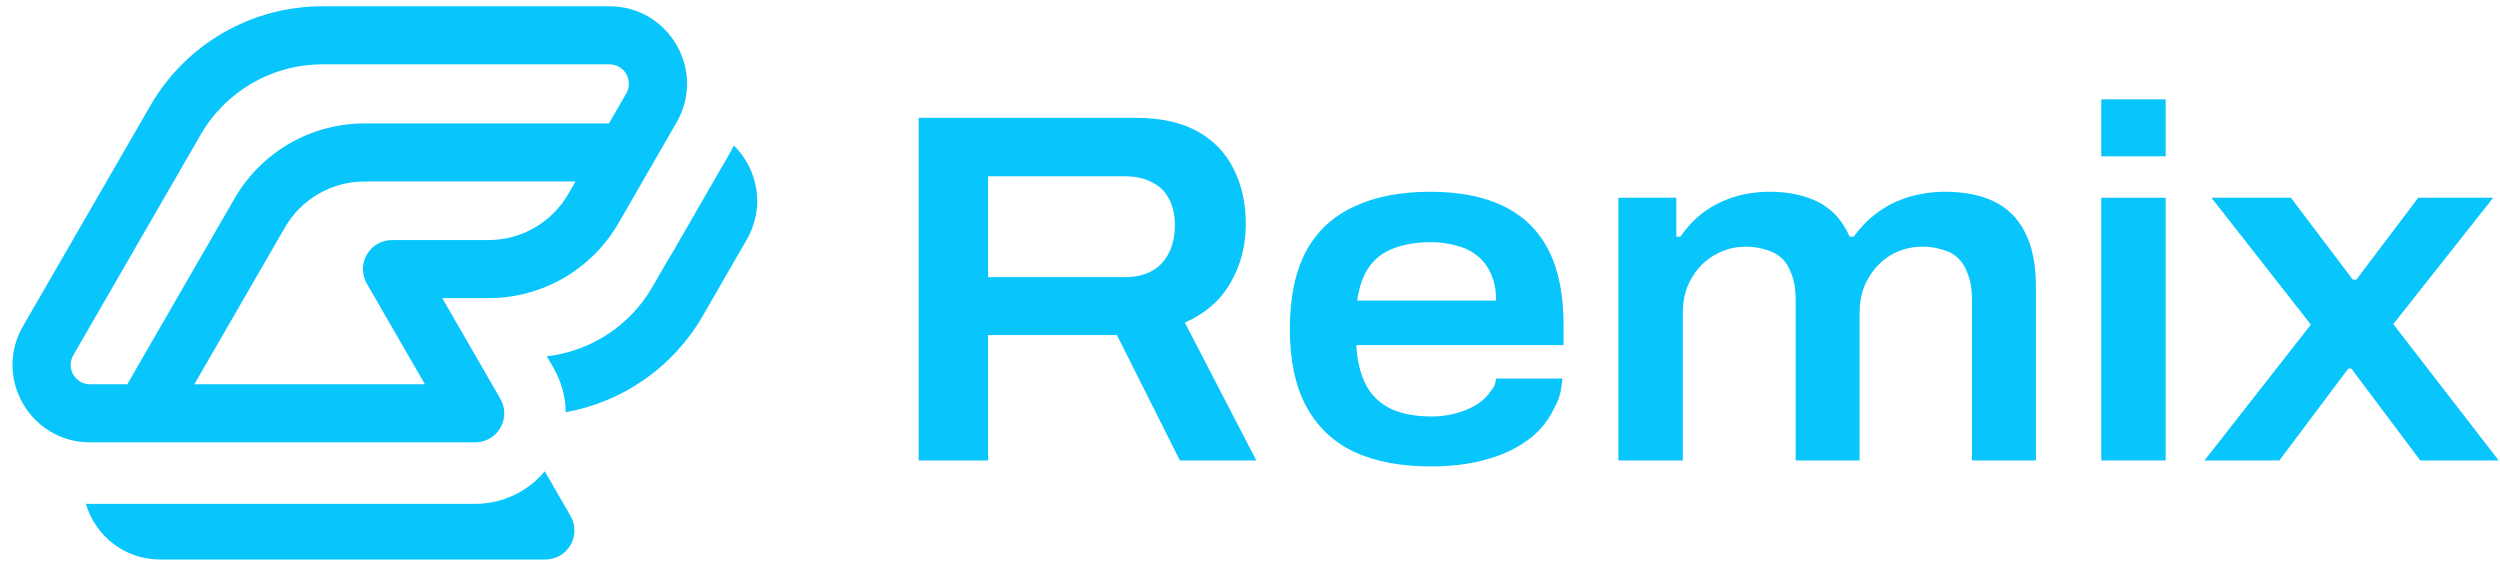 <svg width="181" height="41" viewBox="0 0 181 41" fill="none" xmlns="http://www.w3.org/2000/svg">
<path fill-rule="evenodd" clip-rule="evenodd" d="M23.334 4.66C19.704 4.66 16.349 6.597 14.534 9.74L5.306 25.72C4.766 26.654 5.44 27.822 6.52 27.822L9.214 27.822L16.985 14.366C18.925 11.006 22.511 8.936 26.392 8.936L44.088 8.936L45.342 6.762C45.881 5.827 45.206 4.66 44.127 4.66L23.334 4.66ZM41.664 13.14L26.734 13.14C26.733 13.141 26.732 13.141 26.731 13.141L26.392 13.141C24.014 13.141 21.816 14.41 20.627 16.47L16.64 23.373L16.639 23.373L14.069 27.822L30.765 27.822L26.558 20.534C26.182 19.883 26.182 19.082 26.558 18.431C26.933 17.781 27.628 17.38 28.379 17.38L35.372 17.38C37.752 17.38 39.952 16.11 41.14 14.048L41.664 13.14ZM10.892 7.638C13.459 3.193 18.202 0.455 23.334 0.455L44.127 0.455C48.442 0.455 51.14 5.125 48.985 8.862L44.783 16.148C42.844 19.512 39.256 21.585 35.372 21.585L32.02 21.585L36.227 28.874C36.603 29.524 36.603 30.326 36.227 30.976C35.851 31.627 35.157 32.027 34.406 32.027L6.52 32.027C2.203 32.027 -0.494 27.355 1.664 23.617L10.892 7.638ZM6.216 36.474C6.882 38.722 8.932 40.508 11.601 40.508L39.487 40.508C40.239 40.508 40.933 40.108 41.308 39.457C41.684 38.807 41.684 38.005 41.308 37.355L39.441 34.12C38.209 35.6 36.37 36.479 34.406 36.479L6.519 36.479C6.418 36.479 6.317 36.477 6.216 36.474ZM40.959 29.842C45.088 29.104 48.738 26.582 50.876 22.876L54.066 17.343C55.433 14.973 54.848 12.227 53.136 10.536C53.044 10.721 52.945 10.904 52.84 11.086L48.639 18.372C48.516 18.586 48.388 18.795 48.256 19.001L47.233 20.775C45.613 23.584 42.765 25.431 39.588 25.795L40.082 26.65C40.652 27.639 40.944 28.739 40.959 29.842Z" fill="#08C5FC"/>
<path d="M66.511 33.336L66.511 8.531L82.241 8.531C84.025 8.531 85.507 8.857 86.688 9.508C87.87 10.158 88.75 11.074 89.328 12.256C89.907 13.413 90.196 14.739 90.196 16.233C90.196 17.8 89.822 19.222 89.075 20.5C88.352 21.753 87.255 22.706 85.784 23.356L90.955 33.336L85.423 33.336L80.867 24.26L71.537 24.26L71.537 33.336L66.511 33.336ZM71.537 20.066L81.409 20.066C82.59 20.066 83.494 19.728 84.121 19.053C84.748 18.354 85.061 17.438 85.061 16.305C85.061 15.534 84.917 14.895 84.627 14.389C84.362 13.859 83.952 13.461 83.398 13.196C82.868 12.906 82.204 12.762 81.409 12.762L71.537 12.762L71.537 20.066Z" fill="#08C5FC"/>
<path d="M103.618 33.77C101.424 33.77 99.568 33.421 98.049 32.721C96.531 31.998 95.374 30.901 94.578 29.431C93.782 27.961 93.385 26.092 93.385 23.826C93.385 21.561 93.77 19.692 94.542 18.222C95.337 16.751 96.495 15.667 98.013 14.967C99.532 14.244 101.376 13.883 103.546 13.883C105.667 13.883 107.439 14.232 108.861 14.931C110.308 15.63 111.393 16.691 112.116 18.113C112.839 19.536 113.201 21.331 113.201 23.501L113.201 24.983L98.194 24.983C98.266 26.165 98.507 27.141 98.917 27.912C99.327 28.66 99.93 29.226 100.725 29.612C101.521 29.974 102.509 30.154 103.69 30.154C104.245 30.154 104.799 30.082 105.354 29.937C105.908 29.793 106.415 29.588 106.873 29.323C107.331 29.033 107.704 28.672 107.994 28.238C108.307 27.804 108.161 27.989 108.333 27.407L113.128 27.407C112.974 28.676 112.899 28.828 112.441 29.72C112.007 30.588 111.369 31.323 110.525 31.926C109.681 32.529 108.669 32.987 107.487 33.3C106.33 33.613 105.04 33.77 103.618 33.77ZM98.266 21.765L108.319 21.765C108.319 21.018 108.199 20.379 107.957 19.849C107.716 19.294 107.379 18.849 106.945 18.511C106.535 18.174 106.041 17.933 105.462 17.788C104.884 17.619 104.257 17.535 103.582 17.535C102.521 17.535 101.605 17.692 100.834 18.005C100.086 18.294 99.496 18.764 99.062 19.415C98.652 20.042 98.387 20.825 98.266 21.765Z" fill="#08C5FC"/>
<path d="M117.171 33.336L117.171 14.317L121.365 14.317L121.365 17.137L121.655 17.137C122.161 16.414 122.74 15.811 123.39 15.329C124.065 14.847 124.801 14.485 125.596 14.244C126.416 14.003 127.26 13.883 128.128 13.883C129.502 13.883 130.683 14.136 131.671 14.642C132.66 15.148 133.407 15.98 133.913 17.137L134.203 17.137C134.733 16.414 135.336 15.811 136.011 15.329C136.686 14.847 137.433 14.485 138.253 14.244C139.096 14.003 139.952 13.883 140.82 13.883C142.194 13.883 143.363 14.112 144.328 14.57C145.316 15.028 146.075 15.775 146.606 16.812C147.136 17.824 147.401 19.15 147.401 20.789L147.401 33.336L142.773 33.336L142.773 21.693C142.773 20.97 142.676 20.367 142.483 19.885C142.315 19.379 142.074 18.981 141.76 18.692C141.471 18.403 141.097 18.198 140.639 18.077C140.205 17.933 139.723 17.86 139.193 17.86C138.349 17.86 137.578 18.065 136.878 18.475C136.203 18.885 135.661 19.451 135.251 20.174C134.841 20.873 134.636 21.693 134.636 22.633L134.636 33.336L130.008 33.336L130.008 21.693C130.008 20.97 129.911 20.367 129.719 19.885C129.55 19.379 129.309 18.981 128.995 18.692C128.682 18.403 128.296 18.198 127.838 18.077C127.404 17.933 126.922 17.86 126.392 17.86C125.572 17.86 124.813 18.065 124.114 18.475C123.415 18.885 122.86 19.451 122.45 20.174C122.04 20.873 121.836 21.693 121.836 22.633L121.836 33.336L117.171 33.336Z" fill="#08C5FC"/>
<path d="M152.131 11.316L152.131 7.193L156.796 7.193L156.796 11.316L152.131 11.316ZM152.131 33.336L152.131 14.317L156.796 14.317L156.796 33.336L152.131 33.336Z" fill="#08C5FC"/>
<path d="M159.605 33.336L167.307 23.501L160.111 14.317L165.861 14.317L170.345 20.247L170.598 20.247L175.082 14.317L180.506 14.317L173.274 23.465L180.904 33.336L175.227 33.336L170.236 26.683L170.019 26.683L165.029 33.336L159.605 33.336Z" fill="#08C5FC"/>
</svg>
